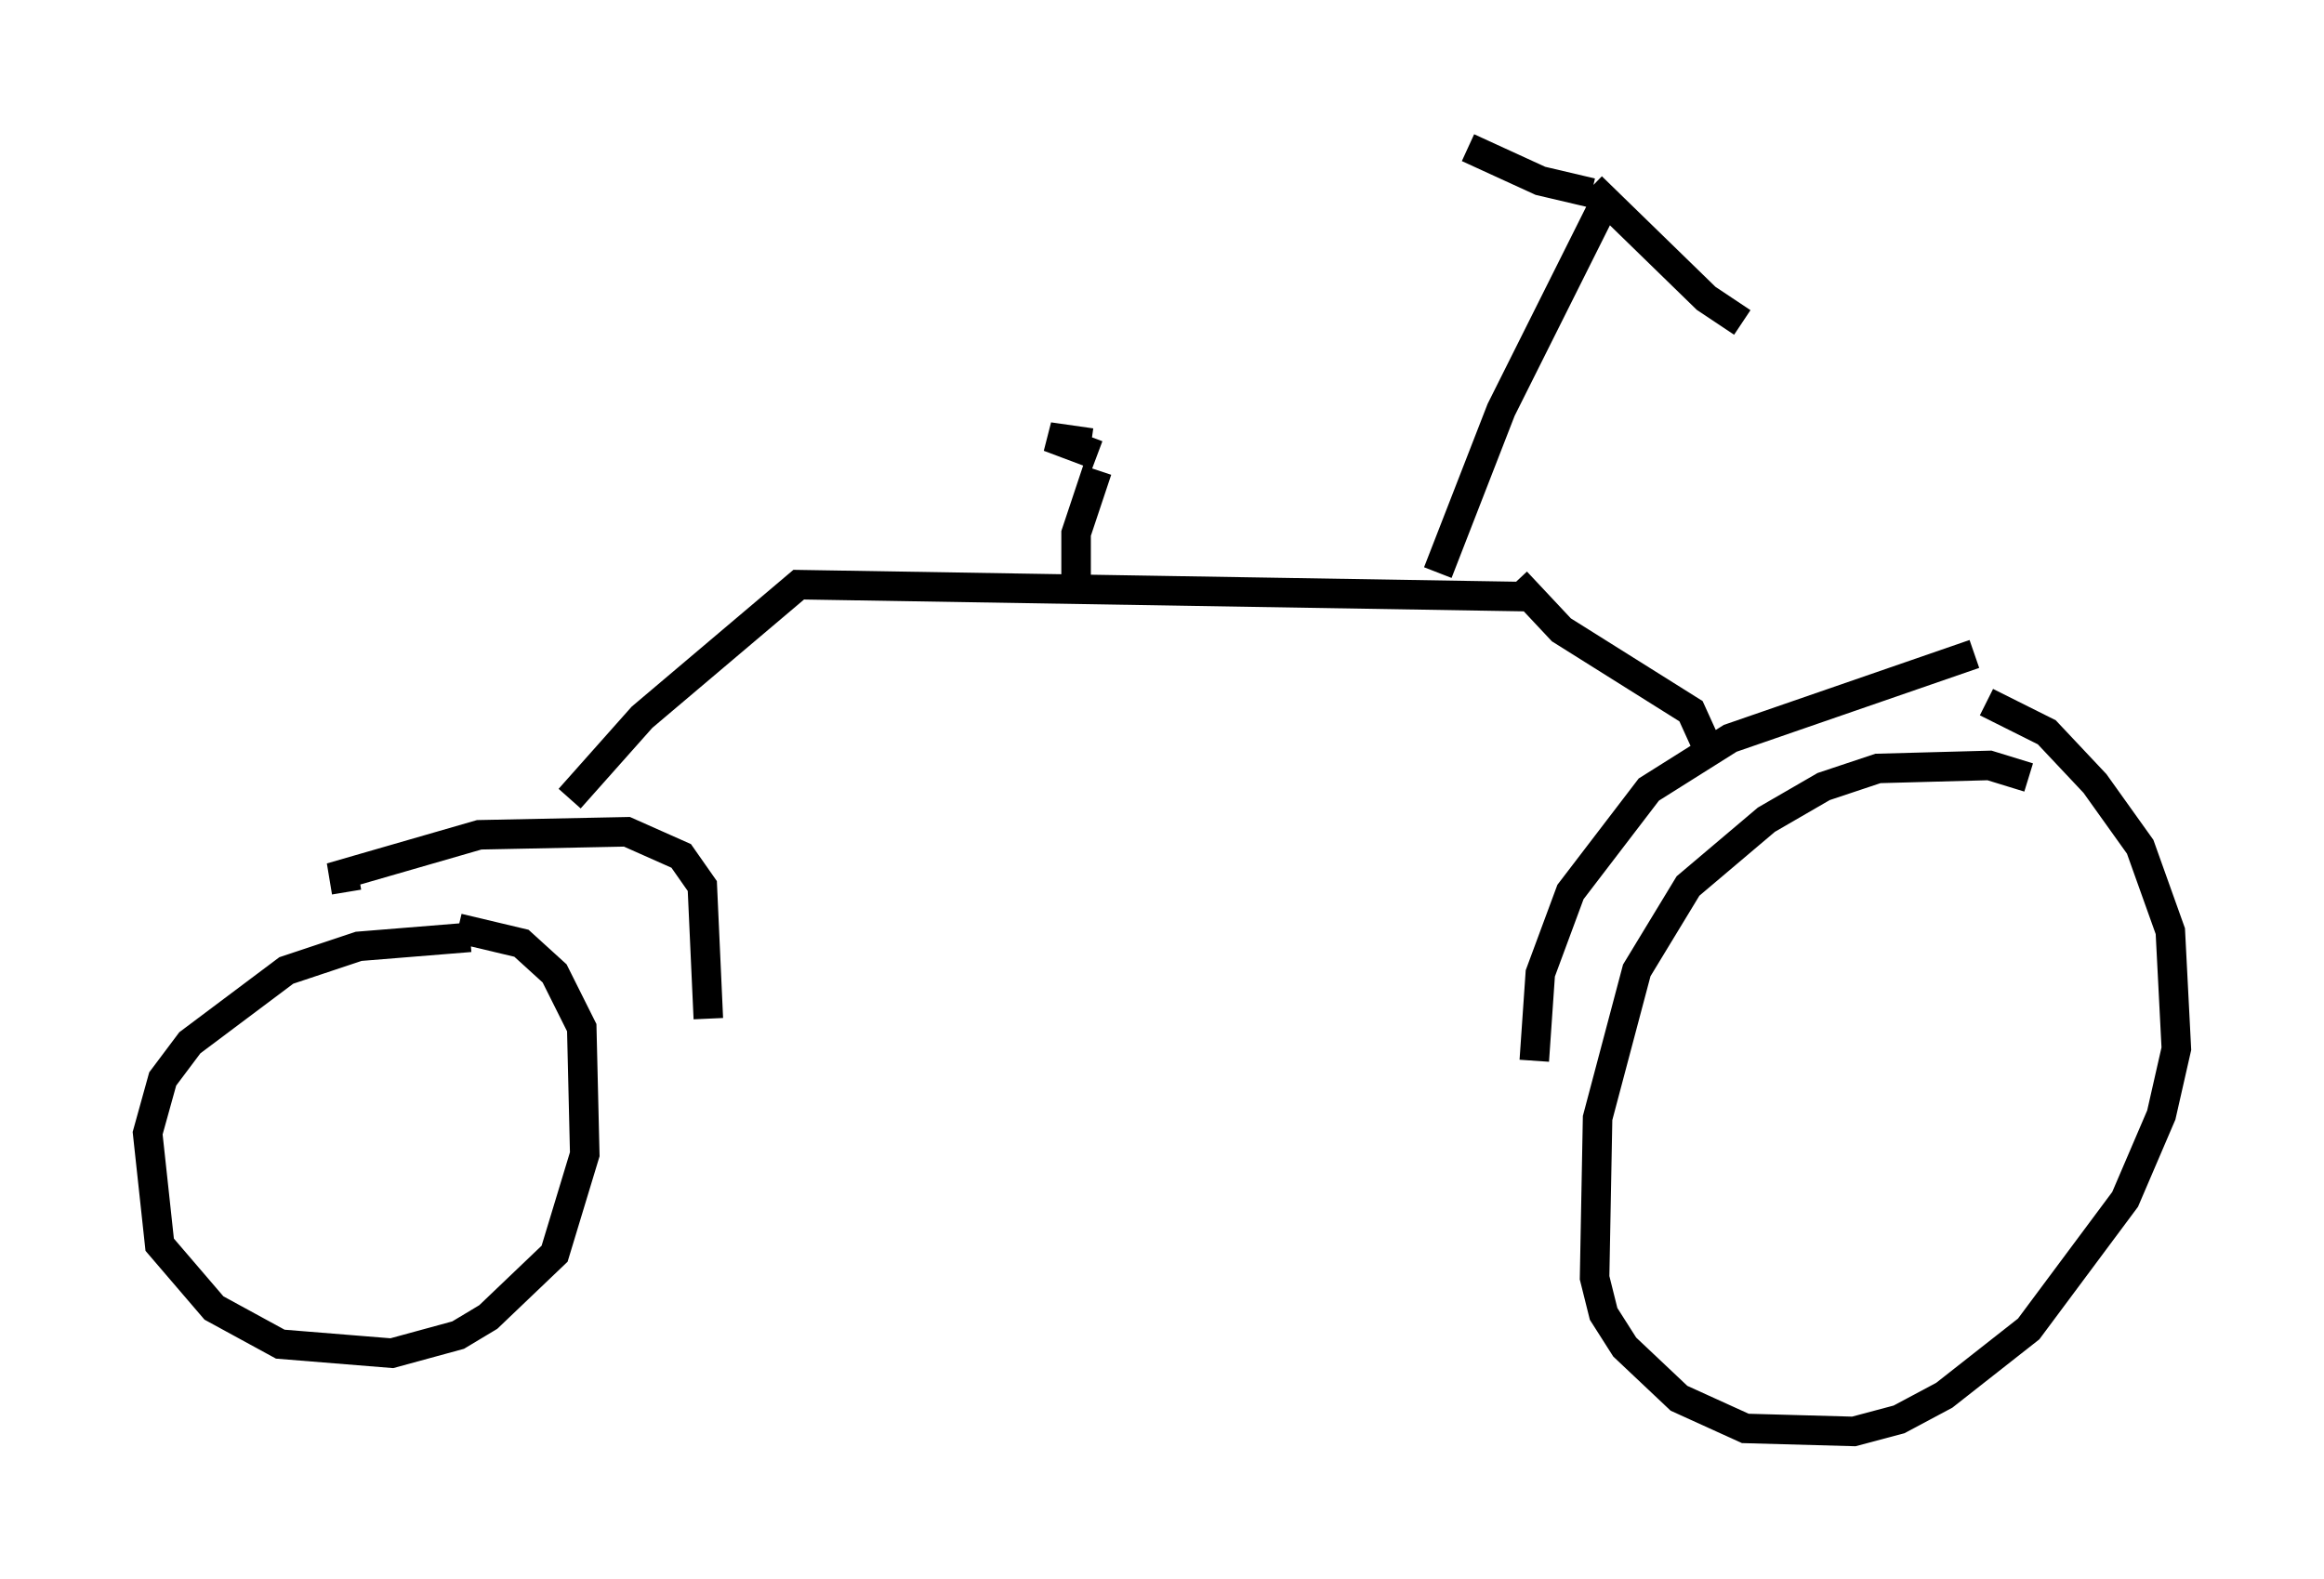<?xml version="1.0" encoding="utf-8" ?>
<svg baseProfile="full" height="53.488" version="1.1" width="78.703" xmlns="http://www.w3.org/2000/svg" xmlns:ev="http://www.w3.org/2001/xml-events" xmlns:xlink="http://www.w3.org/1999/xlink"><defs /><rect fill="white" height="53.488" width="78.703" x="0" y="0" /><path d="M70.232, 27.561 m-1.531, -1.225 l-1.327, -0.408 -3.777, 0.102 l-1.838, 0.613 -1.94, 1.123 l-2.654, 2.246 -1.735, 2.858 l-1.327, 5.002 -0.102, 5.41 l0.306, 1.225 0.715, 1.123 l1.838, 1.735 2.246, 1.021 l3.675, 0.102 1.531, -0.408 l1.531, -0.817 2.858, -2.246 l3.267, -4.39 1.225, -2.858 l0.51, -2.246 -0.204, -3.981 l-1.021, -2.858 -1.531, -2.144 l-1.633, -1.735 -2.042, -1.021 m-15.313, 12.148 l0.204, -2.96 1.021, -2.756 l2.654, -3.471 2.756, -1.735 l8.269, -2.858 m-9.086, 3.063 l-0.51, -1.123 -4.39, -2.756 l-1.531, -1.633 m0.51, 0.51 l-24.807, -0.408 -5.308, 4.492 l-2.45, 2.756 m-7.554, 3.165 l-0.102, -0.613 4.594, -1.327 l5.002, -0.102 1.838, 0.817 l0.715, 1.021 0.204, 4.492 m-8.065, -2.756 l-3.777, 0.306 -2.45, 0.817 l-3.267, 2.45 -0.919, 1.225 l-0.51, 1.838 0.408, 3.777 l1.838, 2.144 2.246, 1.225 l3.777, 0.306 2.246, -0.613 l1.021, -0.613 2.246, -2.144 l1.021, -3.369 -0.102, -4.288 l-0.919, -1.838 -1.123, -1.021 l-2.144, -0.51 m33.177, -12.046 l2.144, -5.513 3.471, -6.942 m-0.408, -0.408 l-1.735, -0.408 -2.45, -1.123 m4.185, 1.327 l3.879, 3.777 1.225, 0.817 m-22.561, 8.575 l0.0, -1.429 0.715, -2.144 m-0.204, -0.919 l-1.429, -0.204 1.633, 0.613 " fill="none" stroke="black" stroke-width="1" /></svg>